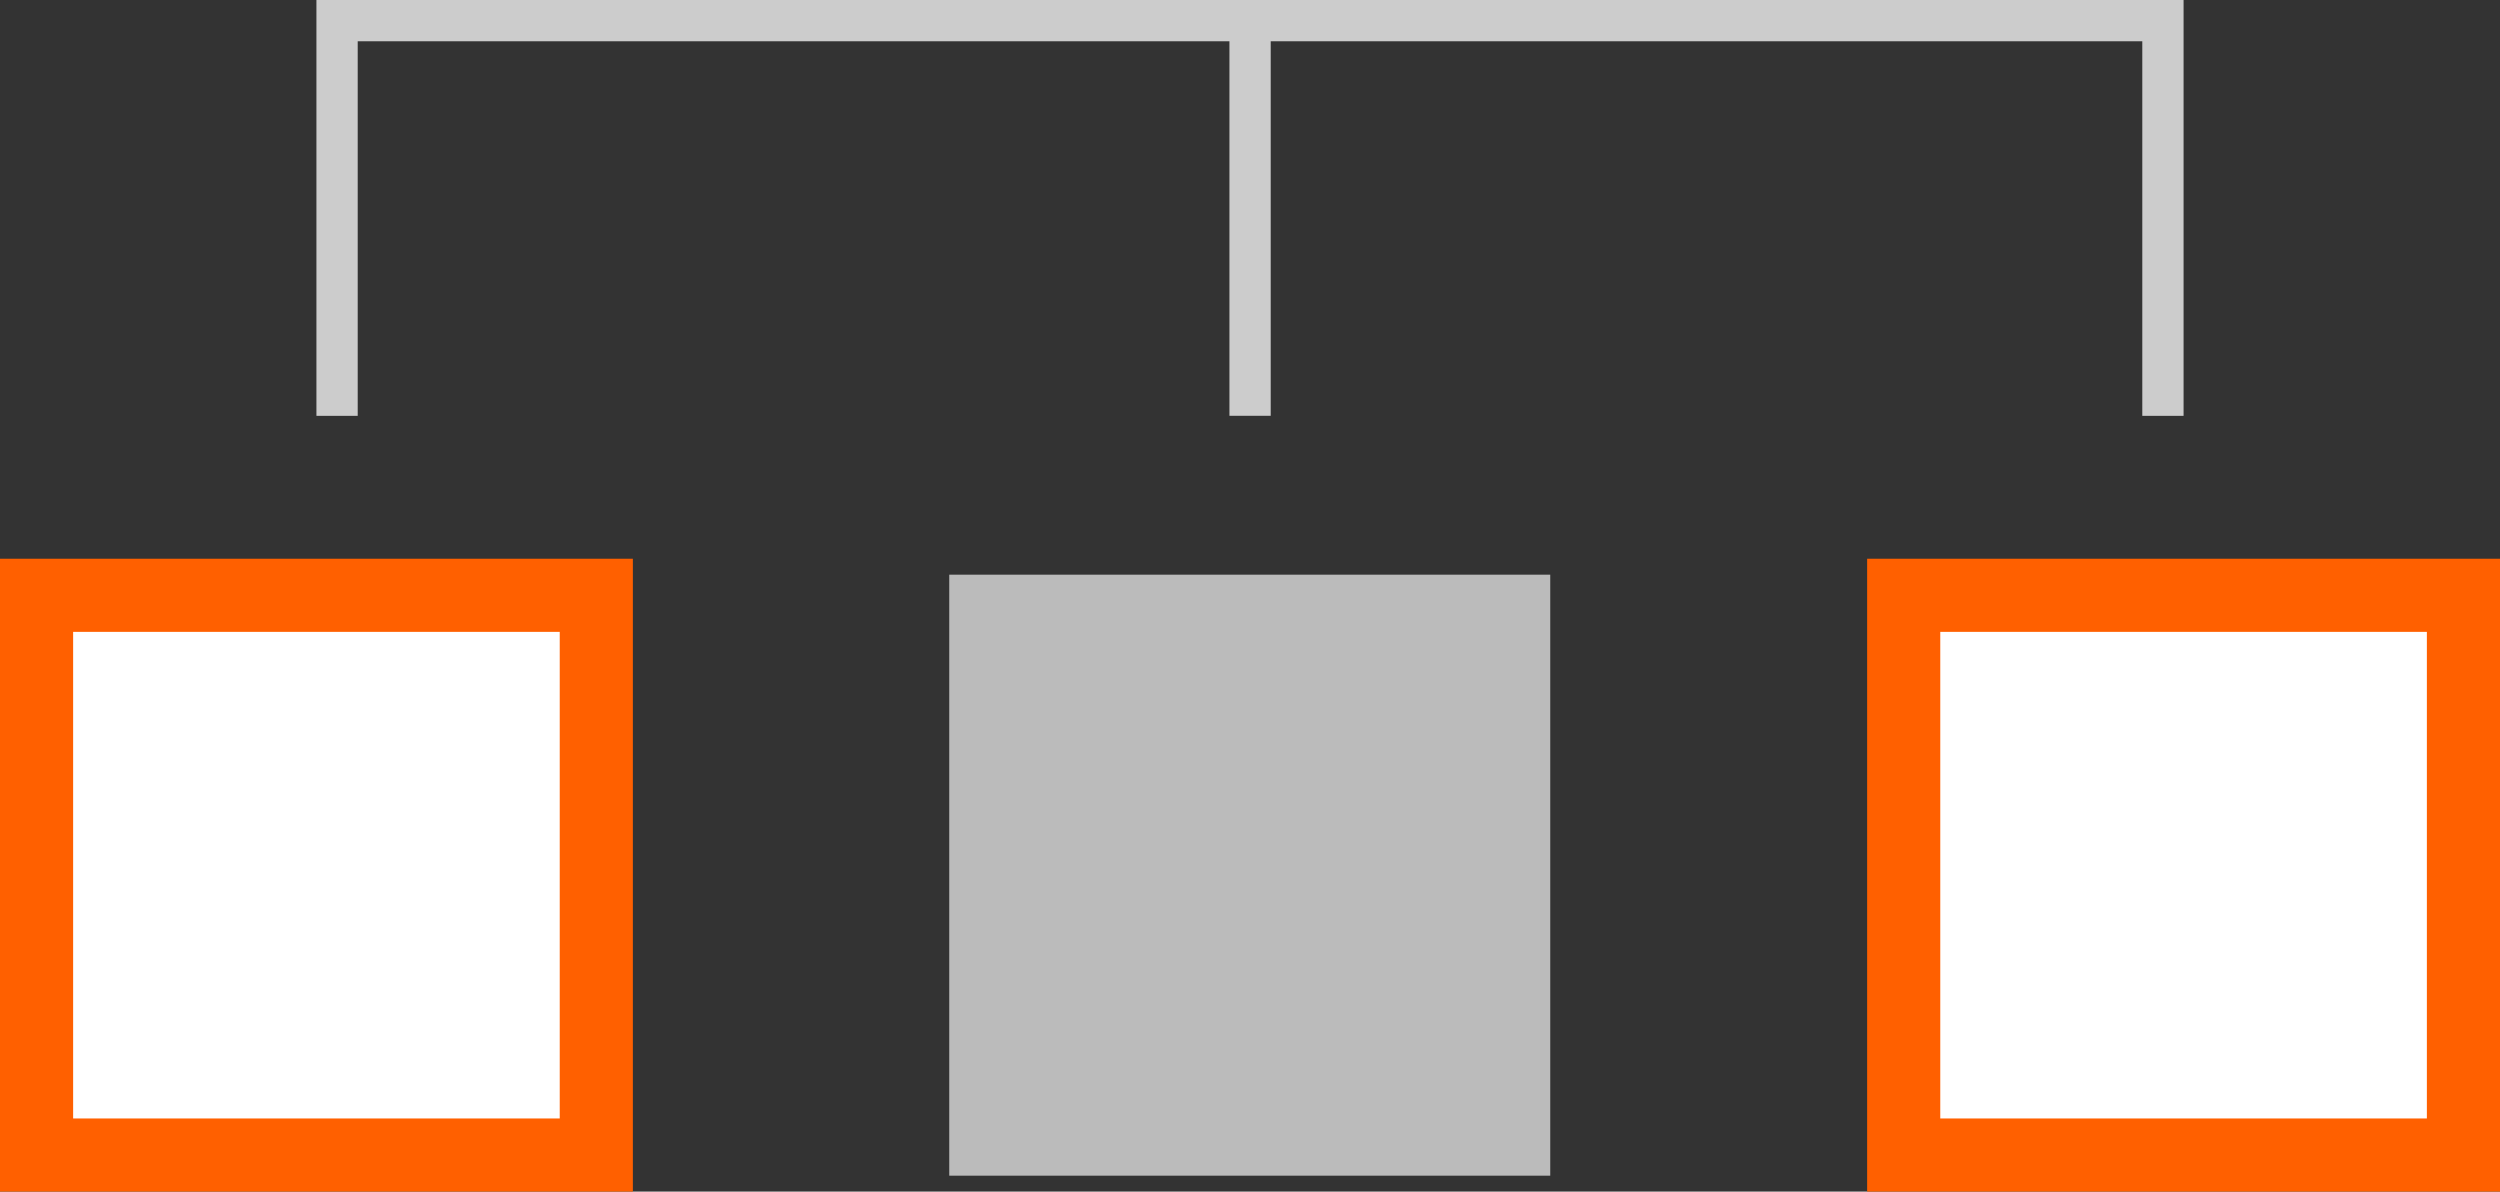 <svg id="Layer_1" data-name="Layer 1" xmlns="http://www.w3.org/2000/svg" viewBox="0 0 546.96 260.7"><rect x="0" y="0" width="546.96" height="260.7" fill="#333333" stroke="none"/><defs><style>.cls-1{fill:#ccc;}.cls-2{fill:#bbb;}.cls-3{fill:#fff;stroke:#ff6000;stroke-miterlimit:10;stroke-width:16px;}</style></defs><title>ic-service-cms</title><rect class="cls-1" x="268.98" width="9.03" height="90.97"/><polygon class="cls-1" points="477.73 90.98 468.7 90.98 468.7 9.03 78.26 9.03 78.26 90.98 69.23 90.98 69.23 0 477.73 0 477.73 90.98"/><rect class="cls-2" x="207.68" y="125.73" width="131.49" height="131.49"/><rect class="cls-3" x="416.5" y="130.24" width="122.46" height="122.46"/><rect class="cls-3" x="8" y="130.24" width="122.46" height="122.46"/></svg>